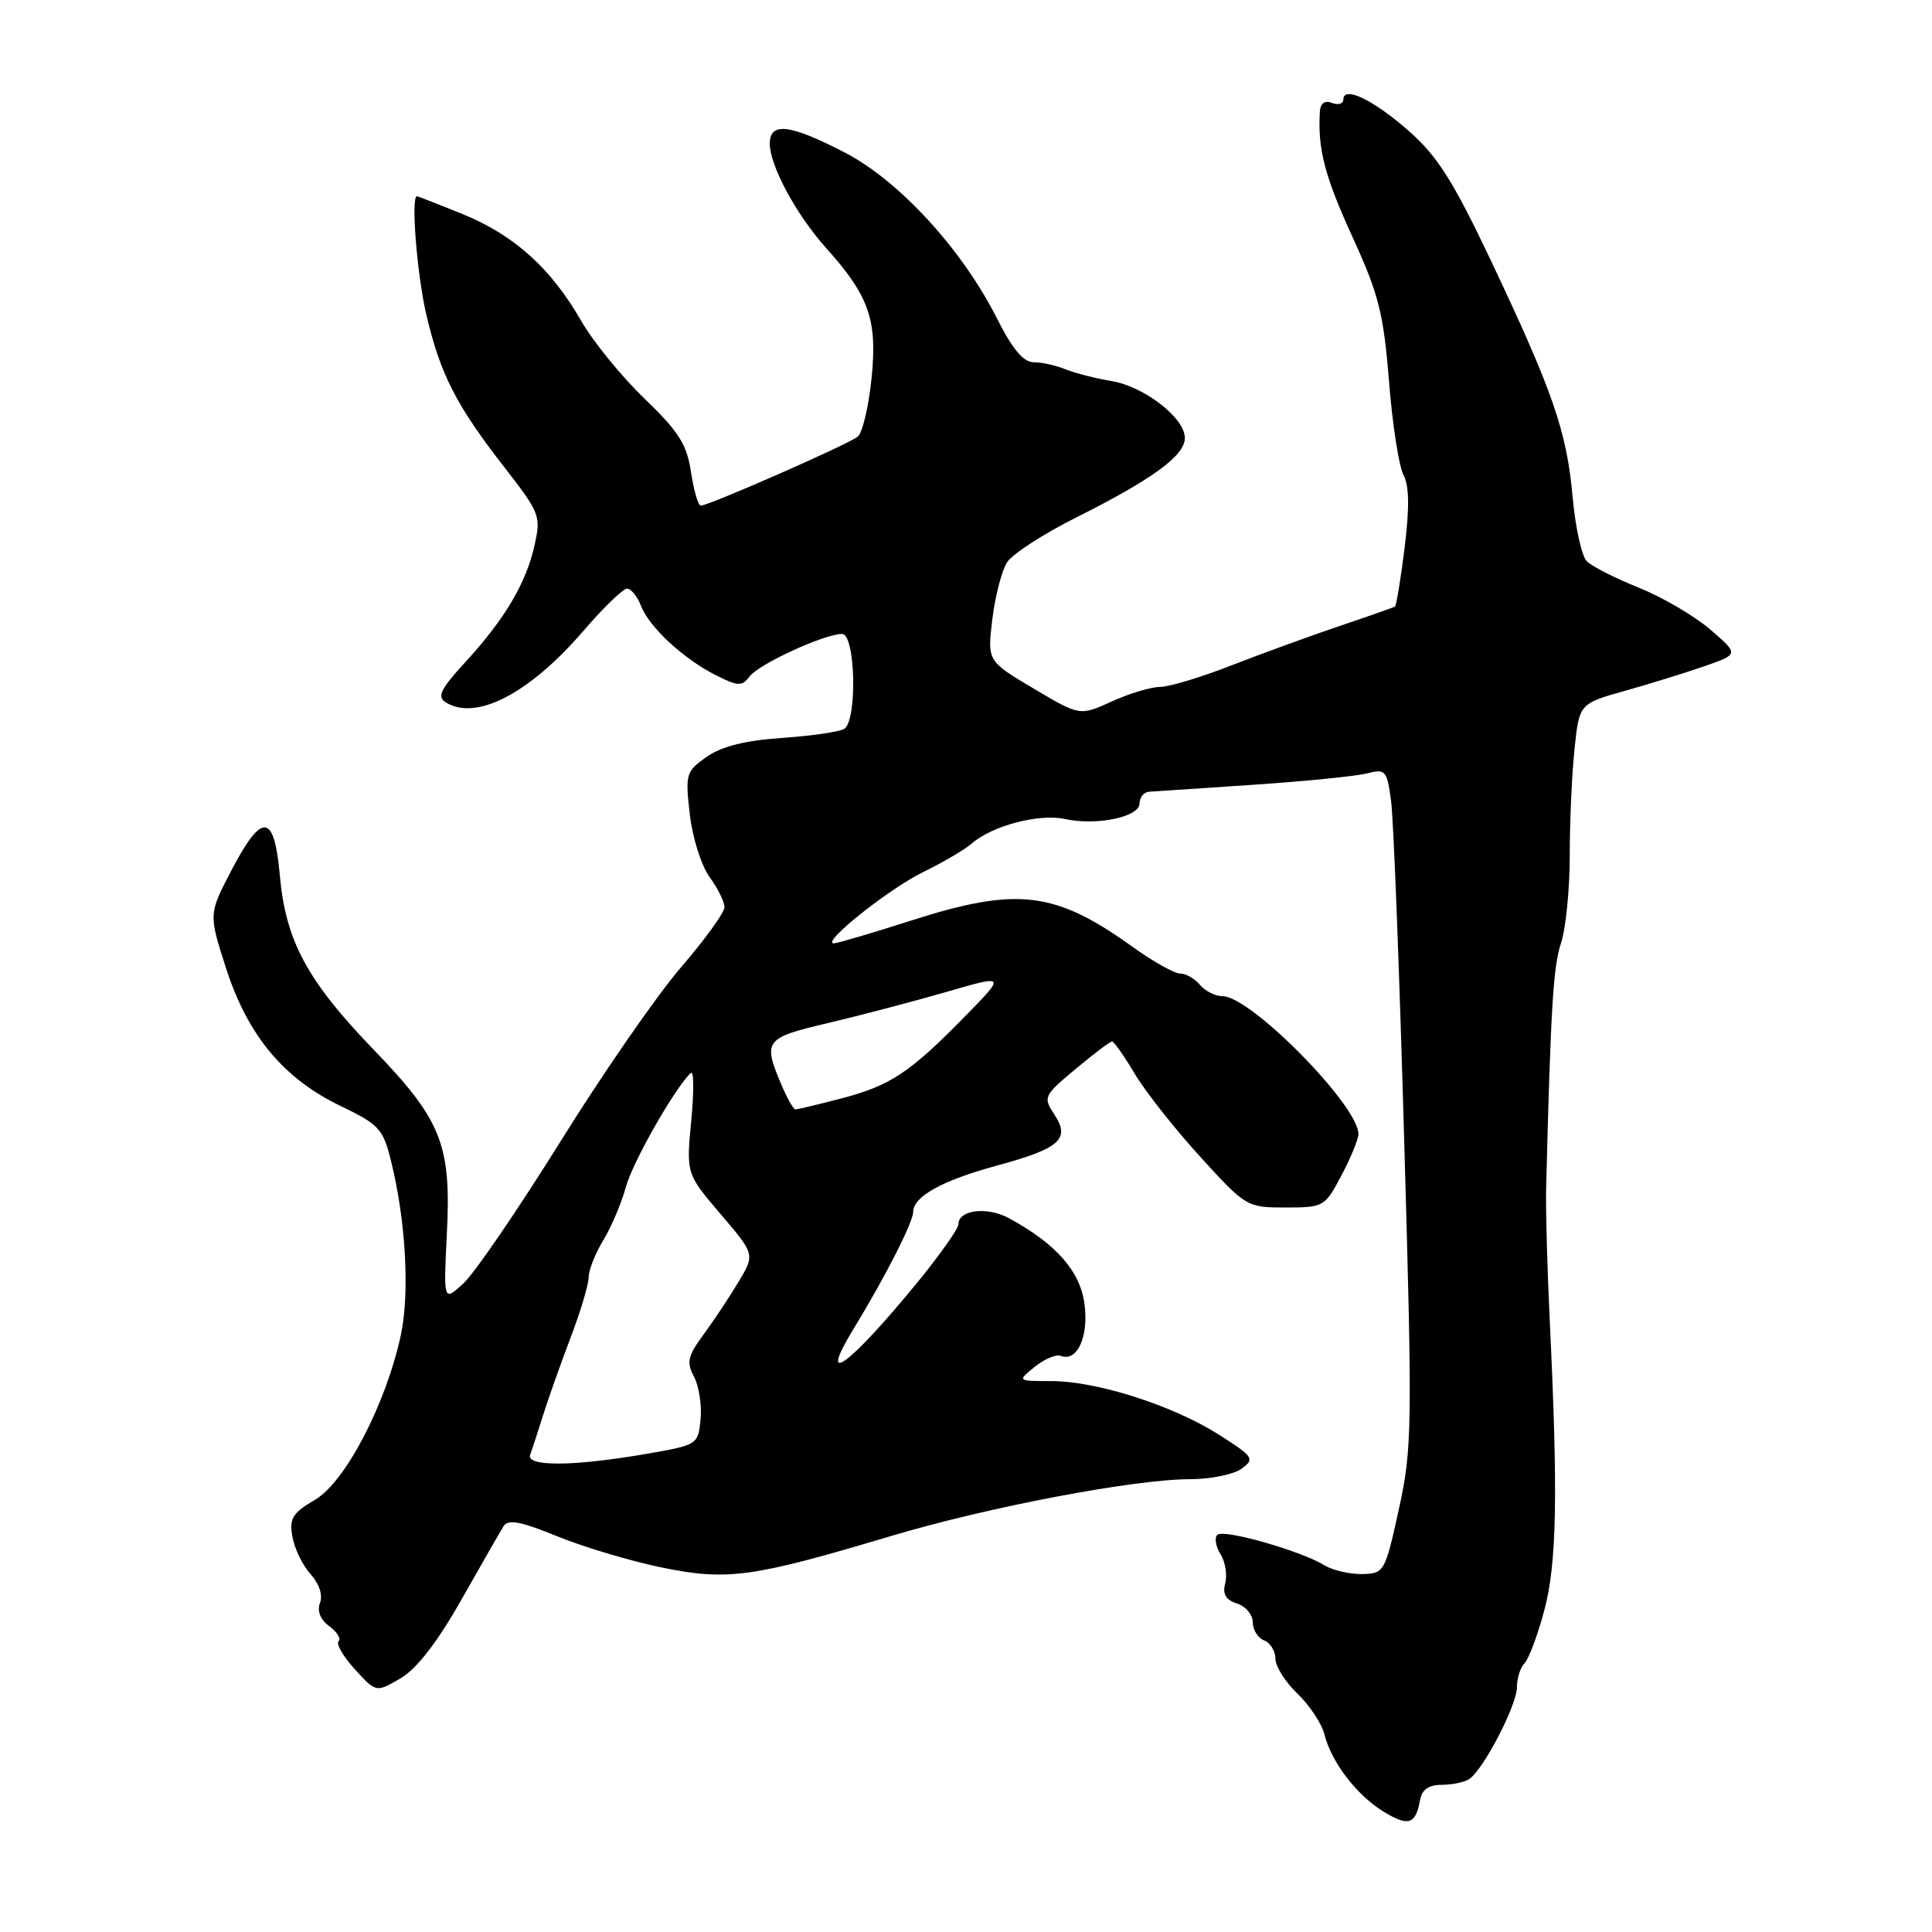 <?xml version="1.0" encoding="UTF-8" standalone="no"?>
<!DOCTYPE svg PUBLIC "-//W3C//DTD SVG 1.1//EN" "http://www.w3.org/Graphics/SVG/1.1/DTD/svg11.dtd" >
<svg xmlns="http://www.w3.org/2000/svg" xmlns:xlink="http://www.w3.org/1999/xlink" version="1.1" viewBox="0 0 256 256">
 <g >
 <path fill="currentColor"
d=" M 188.17 238.50 C 188.41 237.13 189.32 236.50 191.01 236.50 C 192.38 236.50 194.03 236.16 194.67 235.74 C 196.54 234.53 201.00 225.95 201.00 223.57 C 201.00 222.38 201.45 220.95 202.00 220.40 C 202.56 219.84 203.73 216.72 204.61 213.45 C 206.29 207.22 206.46 198.04 205.35 175.00 C 205.02 168.12 204.80 160.25 204.87 157.50 C 205.47 133.68 205.81 128.05 206.83 125.01 C 207.47 123.09 208.00 117.86 208.00 113.40 C 208.00 108.94 208.28 102.58 208.63 99.27 C 209.26 93.24 209.26 93.24 215.38 91.52 C 218.75 90.57 223.50 89.10 225.95 88.24 C 230.40 86.68 230.40 86.68 226.64 83.43 C 224.57 81.65 220.32 79.15 217.19 77.89 C 214.06 76.63 210.94 75.05 210.27 74.38 C 209.59 73.72 208.74 69.87 208.38 65.84 C 207.60 57.16 205.78 51.90 197.54 34.50 C 192.55 23.98 190.48 20.71 186.68 17.36 C 181.96 13.21 178.00 11.31 178.00 13.20 C 178.00 13.76 177.32 13.95 176.50 13.64 C 175.54 13.27 174.96 13.68 174.89 14.78 C 174.59 19.73 175.51 23.30 179.18 31.33 C 182.69 38.99 183.33 41.52 184.05 50.53 C 184.50 56.23 185.37 61.82 185.97 62.94 C 186.73 64.36 186.77 67.30 186.12 72.57 C 185.60 76.74 185.02 80.26 184.84 80.37 C 184.65 80.49 181.35 81.65 177.50 82.95 C 173.65 84.25 167.23 86.59 163.22 88.15 C 159.22 89.72 154.95 91.01 153.72 91.02 C 152.50 91.03 149.60 91.90 147.29 92.96 C 143.08 94.87 143.08 94.87 136.95 91.23 C 130.82 87.59 130.82 87.59 131.49 82.05 C 131.86 79.00 132.74 75.60 133.45 74.50 C 134.16 73.40 138.28 70.73 142.62 68.56 C 152.72 63.50 157.00 60.37 157.00 58.04 C 157.00 55.37 151.58 51.18 147.22 50.48 C 145.17 50.14 142.47 49.45 141.20 48.94 C 139.94 48.42 138.03 48.00 136.97 48.00 C 135.61 48.00 134.15 46.26 132.08 42.15 C 127.45 32.99 119.11 23.91 111.90 20.19 C 104.64 16.44 102.00 16.13 102.00 19.04 C 102.00 21.93 105.51 28.45 109.41 32.80 C 115.17 39.23 116.27 42.34 115.49 50.08 C 115.11 53.84 114.29 57.34 113.65 57.86 C 112.43 58.87 93.94 66.99 92.86 67.00 C 92.51 67.00 91.93 65.00 91.56 62.55 C 91.01 58.87 89.94 57.19 85.38 52.80 C 82.35 49.89 78.58 45.25 77.00 42.50 C 73.00 35.54 68.14 31.16 61.33 28.38 C 58.12 27.08 55.39 26.01 55.25 26.00 C 54.42 25.99 55.26 36.49 56.51 41.78 C 58.35 49.60 60.49 53.77 66.79 61.86 C 71.56 68.00 71.71 68.37 70.81 72.33 C 69.69 77.32 66.86 82.08 61.58 87.82 C 58.37 91.32 57.89 92.32 59.06 93.06 C 63.06 95.59 70.16 91.90 77.31 83.59 C 79.95 80.52 82.55 78.00 83.08 78.00 C 83.61 78.00 84.44 79.01 84.92 80.25 C 86.03 83.11 90.53 87.28 94.84 89.46 C 97.82 90.96 98.30 90.98 99.34 89.62 C 100.59 87.97 109.25 84.00 111.58 84.00 C 113.36 84.00 113.62 95.50 111.86 96.58 C 111.24 96.97 107.53 97.51 103.61 97.78 C 98.71 98.12 95.61 98.90 93.63 100.29 C 90.89 102.22 90.79 102.56 91.40 107.90 C 91.76 111.00 92.93 114.71 94.02 116.21 C 95.11 117.70 96.00 119.50 96.00 120.21 C 95.99 120.92 93.41 124.49 90.25 128.16 C 87.09 131.82 79.91 142.18 74.31 151.18 C 68.70 160.18 62.91 168.66 61.44 170.02 C 58.76 172.50 58.76 172.50 59.21 163.53 C 59.81 151.65 58.53 148.43 49.43 139.00 C 40.69 129.93 37.85 124.65 37.08 116.00 C 36.34 107.72 34.74 107.55 30.68 115.30 C 27.64 121.11 27.64 121.11 29.95 128.29 C 32.82 137.19 37.57 142.91 45.09 146.53 C 50.25 149.01 50.76 149.57 51.82 153.86 C 53.77 161.71 54.31 171.35 53.11 176.91 C 51.16 186.00 45.78 196.34 41.77 198.71 C 38.74 200.49 38.31 201.20 38.75 203.65 C 39.03 205.22 40.11 207.44 41.16 208.59 C 42.30 209.86 42.80 211.36 42.40 212.39 C 41.99 213.47 42.44 214.60 43.62 215.47 C 44.65 216.22 45.21 217.12 44.86 217.48 C 44.51 217.83 45.48 219.50 47.03 221.20 C 49.84 224.28 49.84 224.28 53.07 222.39 C 55.22 221.13 57.92 217.64 61.12 212.00 C 63.77 207.32 66.29 202.93 66.72 202.24 C 67.32 201.27 68.97 201.58 73.87 203.58 C 77.38 205.01 83.62 206.87 87.73 207.71 C 96.41 209.48 99.66 209.03 118.00 203.55 C 130.94 199.68 150.32 196.00 157.71 196.00 C 160.41 196.00 163.47 195.37 164.52 194.61 C 166.30 193.30 166.12 193.03 161.46 190.07 C 155.37 186.21 145.31 183.00 139.28 183.00 C 134.78 183.00 134.78 183.00 137.11 181.11 C 138.39 180.08 139.94 179.42 140.56 179.66 C 142.74 180.50 144.28 177.12 143.70 172.77 C 143.11 168.41 139.95 164.82 133.70 161.42 C 130.82 159.85 127.00 160.30 127.00 162.21 C 127.00 162.80 124.56 166.25 121.59 169.89 C 112.46 181.04 108.17 184.14 113.15 176.00 C 117.29 169.22 121.00 161.94 121.00 160.59 C 121.00 158.55 124.84 156.42 132.05 154.46 C 140.43 152.19 141.85 150.94 139.73 147.71 C 138.19 145.37 138.27 145.19 142.52 141.65 C 144.92 139.64 147.09 138.00 147.35 138.00 C 147.60 138.00 148.95 139.91 150.34 142.25 C 151.73 144.59 155.63 149.54 159.01 153.25 C 165.09 159.92 165.22 160.00 170.33 160.00 C 175.40 160.00 175.55 159.91 177.75 155.75 C 178.99 153.41 180.00 150.94 180.00 150.26 C 179.99 146.48 165.72 132.00 162.00 132.00 C 161.04 132.00 159.68 131.32 159.00 130.50 C 158.32 129.68 157.14 129.00 156.38 129.00 C 155.62 129.00 152.82 127.43 150.14 125.51 C 139.78 118.06 134.80 117.47 120.66 122.00 C 115.51 123.65 110.93 125.00 110.48 125.00 C 108.72 125.00 117.78 117.77 122.29 115.57 C 124.92 114.29 127.85 112.57 128.79 111.75 C 131.46 109.41 137.70 107.78 141.08 108.52 C 145.30 109.44 151.00 108.26 151.00 106.45 C 151.00 105.65 151.56 104.96 152.25 104.91 C 152.94 104.87 159.12 104.45 166.00 103.99 C 172.88 103.53 179.68 102.85 181.12 102.48 C 183.60 101.85 183.78 102.06 184.33 106.16 C 184.65 108.55 185.43 128.72 186.06 151.00 C 187.16 189.30 187.12 191.96 185.35 200.00 C 183.52 208.33 183.42 208.50 180.49 208.57 C 178.85 208.60 176.60 208.08 175.50 207.41 C 172.35 205.48 162.10 202.57 161.30 203.37 C 160.90 203.77 161.09 204.92 161.72 205.93 C 162.36 206.94 162.64 208.68 162.35 209.79 C 161.97 211.23 162.41 212.00 163.91 212.47 C 165.06 212.84 166.00 213.96 166.00 214.96 C 166.00 215.96 166.68 217.05 167.50 217.36 C 168.32 217.68 169.00 218.77 169.00 219.78 C 169.00 220.80 170.31 222.88 171.92 224.42 C 173.52 225.96 175.13 228.38 175.49 229.80 C 176.41 233.50 179.79 237.90 183.36 240.07 C 186.63 242.06 187.58 241.75 188.17 238.50 Z  M 70.25 192.75 C 70.51 192.06 71.28 189.70 71.97 187.50 C 72.66 185.30 74.30 180.68 75.61 177.23 C 76.93 173.78 78.00 170.18 78.00 169.23 C 78.01 168.28 78.88 166.07 79.95 164.32 C 81.01 162.57 82.35 159.42 82.92 157.32 C 83.81 154.01 89.42 144.15 91.54 142.17 C 91.94 141.80 91.96 144.66 91.59 148.52 C 90.93 155.53 90.93 155.53 95.48 160.87 C 100.04 166.21 100.04 166.21 97.86 169.85 C 96.66 171.86 94.57 175.00 93.22 176.84 C 91.12 179.69 90.94 180.51 91.96 182.42 C 92.61 183.65 93.01 186.19 92.83 188.06 C 92.50 191.44 92.46 191.47 85.50 192.67 C 75.93 194.32 69.65 194.35 70.25 192.75 Z  M 103.45 143.53 C 101.09 137.88 101.38 137.51 109.75 135.55 C 114.01 134.54 121.05 132.70 125.39 131.44 C 133.28 129.15 133.28 129.15 127.89 134.65 C 120.55 142.15 117.98 143.85 111.48 145.55 C 108.41 146.35 105.68 147.00 105.40 147.00 C 105.12 147.00 104.25 145.44 103.45 143.53 Z "/>
</g>
</svg>